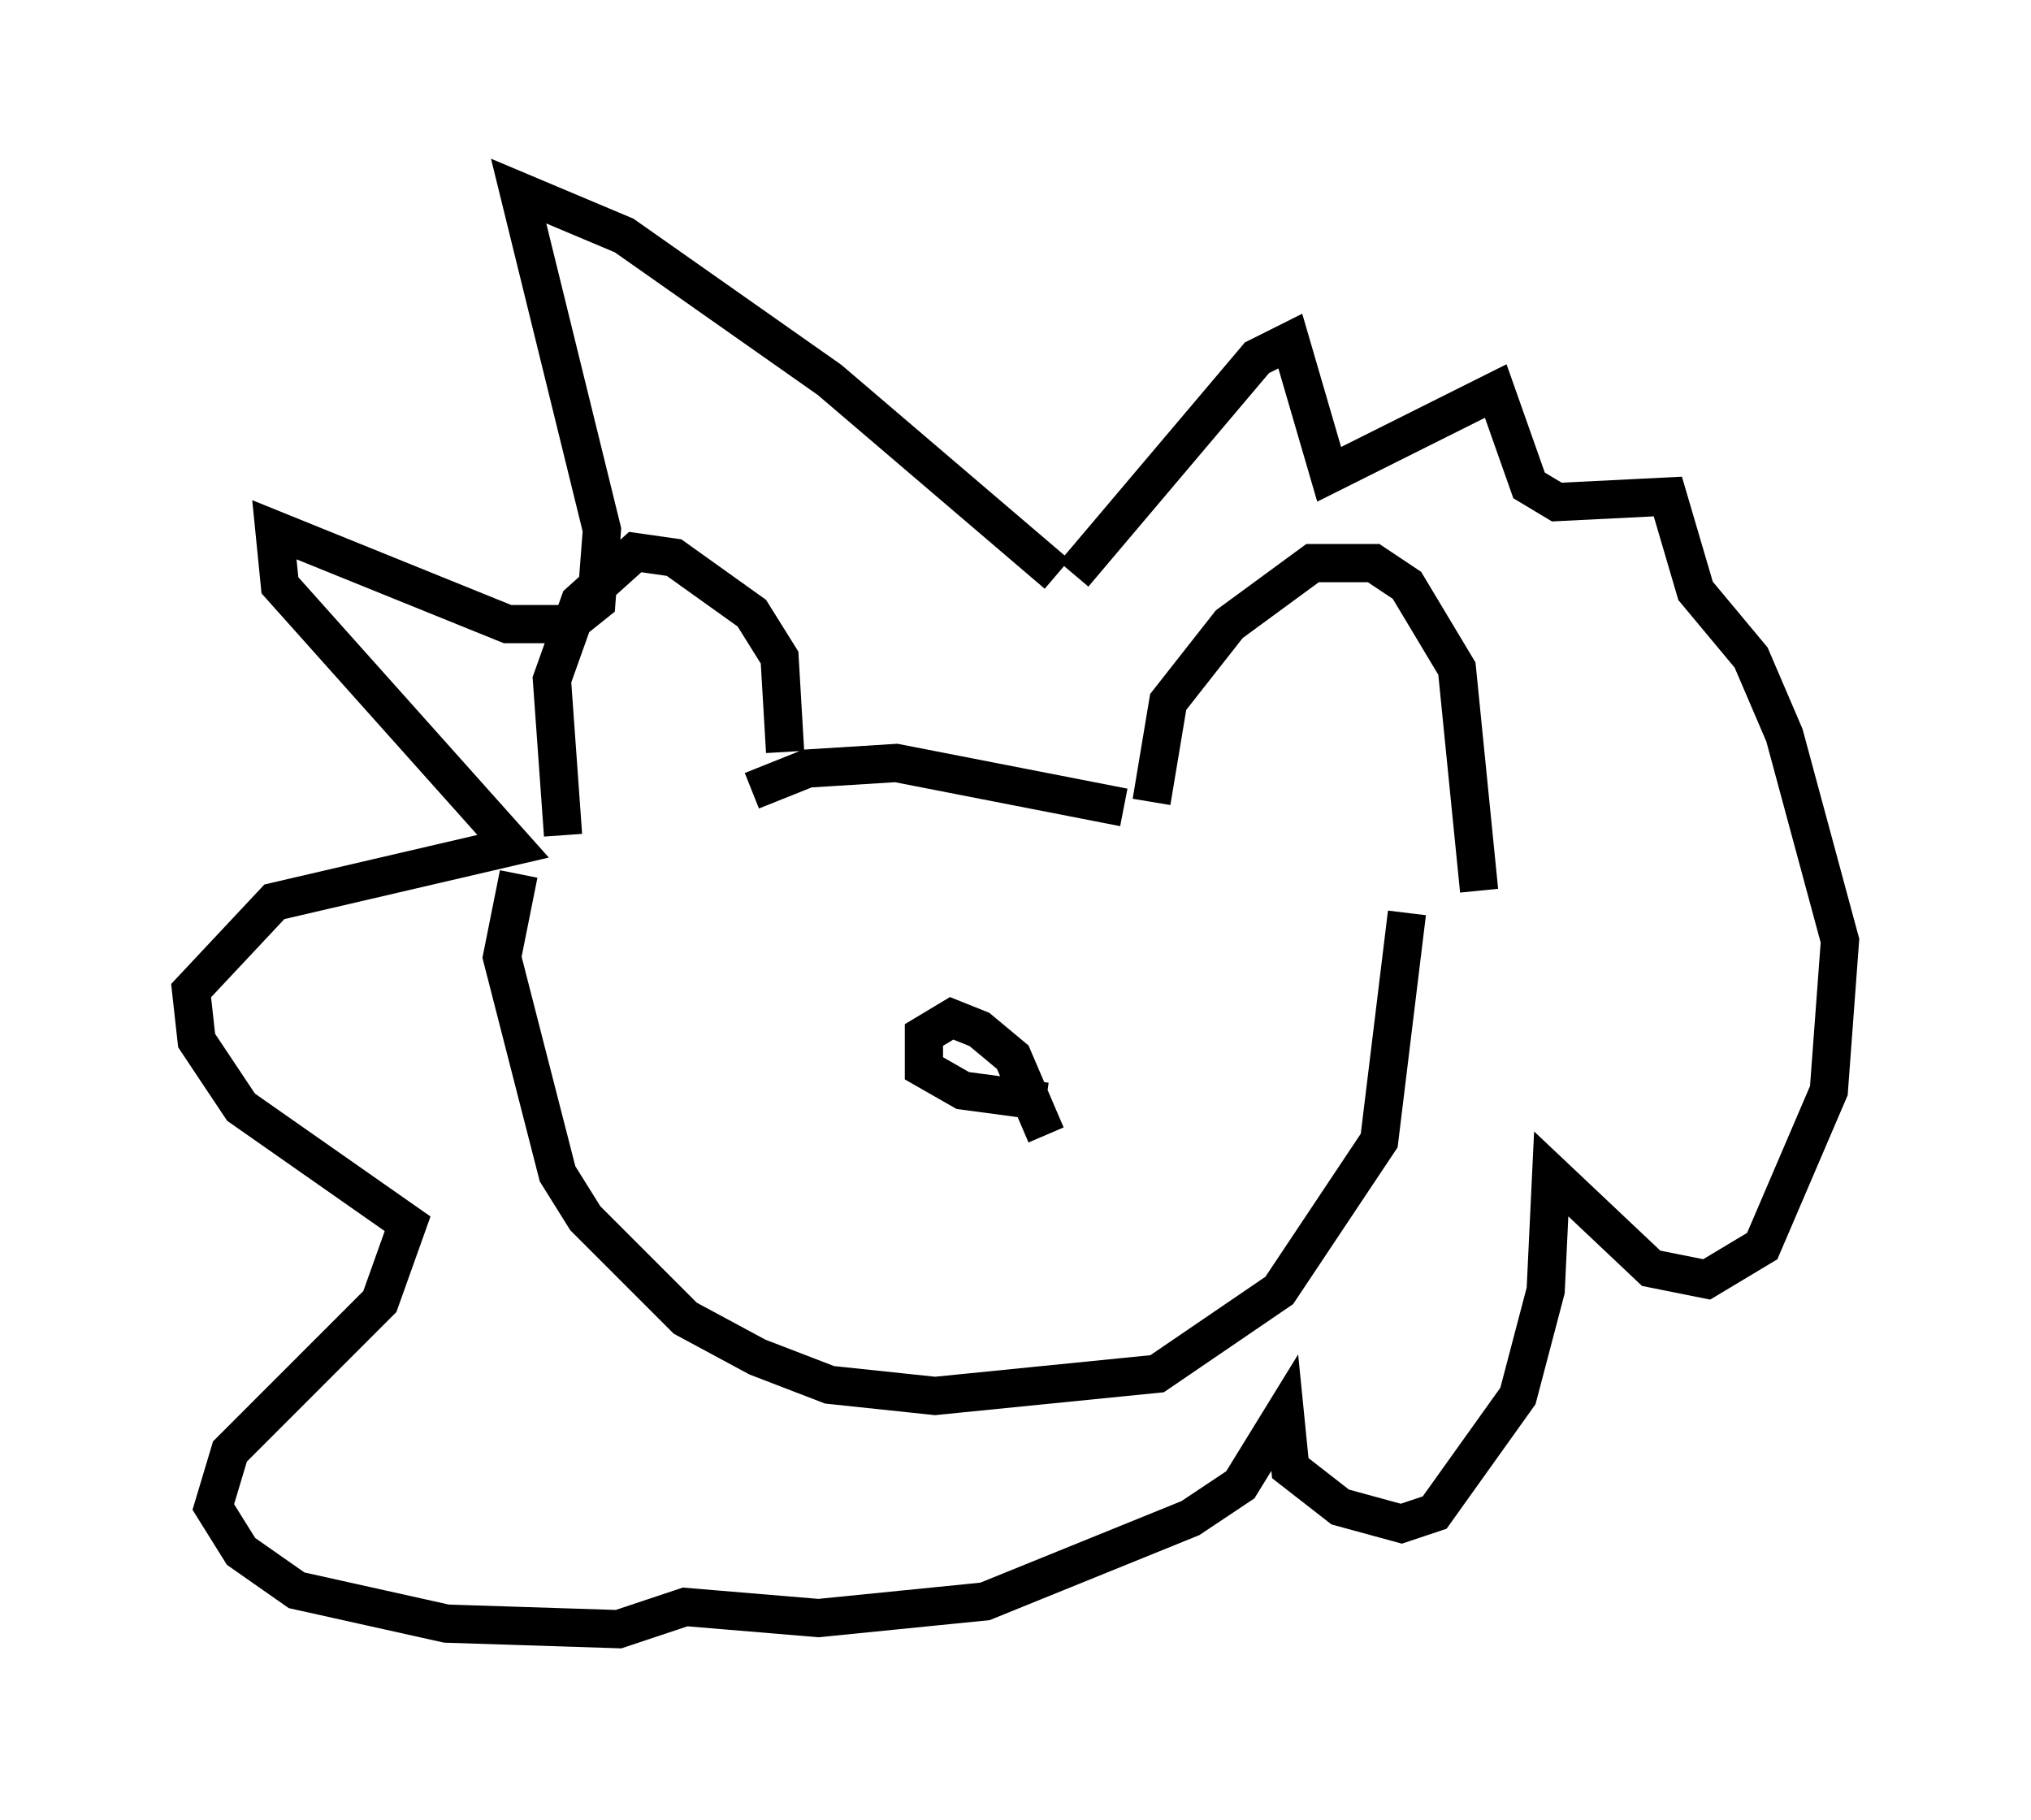 <?xml version="1.0" encoding="utf-8" ?>
<svg baseProfile="full" height="47.62" version="1.1" width="53.14" xmlns="http://www.w3.org/2000/svg" xmlns:ev="http://www.w3.org/2001/xml-events" xmlns:xlink="http://www.w3.org/1999/xlink"><defs /><rect fill="white" height="47.62" width="53.14" x="0" y="0" /><path d="M29.112, 17.056 m-1.453, -2.034 l-5.955, -5.084 -5.374, -3.777 l-2.76, -1.162 2.179, 8.86 l-0.145, 1.888 -0.726, 0.581 l-1.598, 0.0 -6.101, -2.469 l0.145, 1.453 6.101, 6.827 l-6.246, 1.453 -2.179, 2.324 l0.145, 1.307 1.162, 1.743 l4.358, 3.05 -0.726, 2.034 l-3.922, 3.922 -0.436, 1.453 l0.726, 1.162 1.453, 1.017 l3.922, 0.872 4.503, 0.145 l1.743, -0.581 3.486, 0.291 l4.358, -0.436 5.374, -2.179 l1.307, -0.872 1.162, -1.888 l0.145, 1.453 1.307, 1.017 l1.598, 0.436 0.872, -0.291 l2.179, -3.05 0.726, -2.76 l0.145, -3.05 2.615, 2.469 l1.453, 0.291 1.453, -0.872 l1.743, -4.067 0.291, -3.922 l-1.453, -5.374 -0.872, -2.034 l-1.453, -1.743 -0.726, -2.469 l-2.905, 0.145 -0.726, -0.436 l-0.872, -2.469 -4.358, 2.179 l-1.017, -3.486 -0.872, 0.436 l-4.793, 5.665 m-7.553, 4.648 l-0.145, -2.469 -0.726, -1.162 l-2.034, -1.453 -1.017, -0.145 l-1.453, 1.307 -0.726, 2.034 l0.291, 4.067 m15.397, -0.872 l0.436, -2.615 1.598, -2.034 l2.179, -1.598 1.598, 0.0 l0.872, 0.581 1.307, 2.179 l0.581, 5.81 m-9.296, -2.179 l-5.955, -1.162 -2.324, 0.145 l-1.453, 0.581 m17.14, 3.196 l-0.726, 5.955 -2.615, 3.922 l-3.196, 2.179 -5.81, 0.581 l-2.76, -0.291 -1.888, -0.726 l-1.888, -1.017 -2.615, -2.615 l-0.726, -1.162 -1.453, -5.665 l0.436, -2.179 m13.799, 6.827 l-0.872, -2.034 -0.872, -0.726 l-0.726, -0.291 -0.726, 0.436 l0.0, 0.872 1.017, 0.581 l2.179, 0.291 m-2.034, 1.017 " fill="none" stroke="black" stroke-width="1" /></svg>